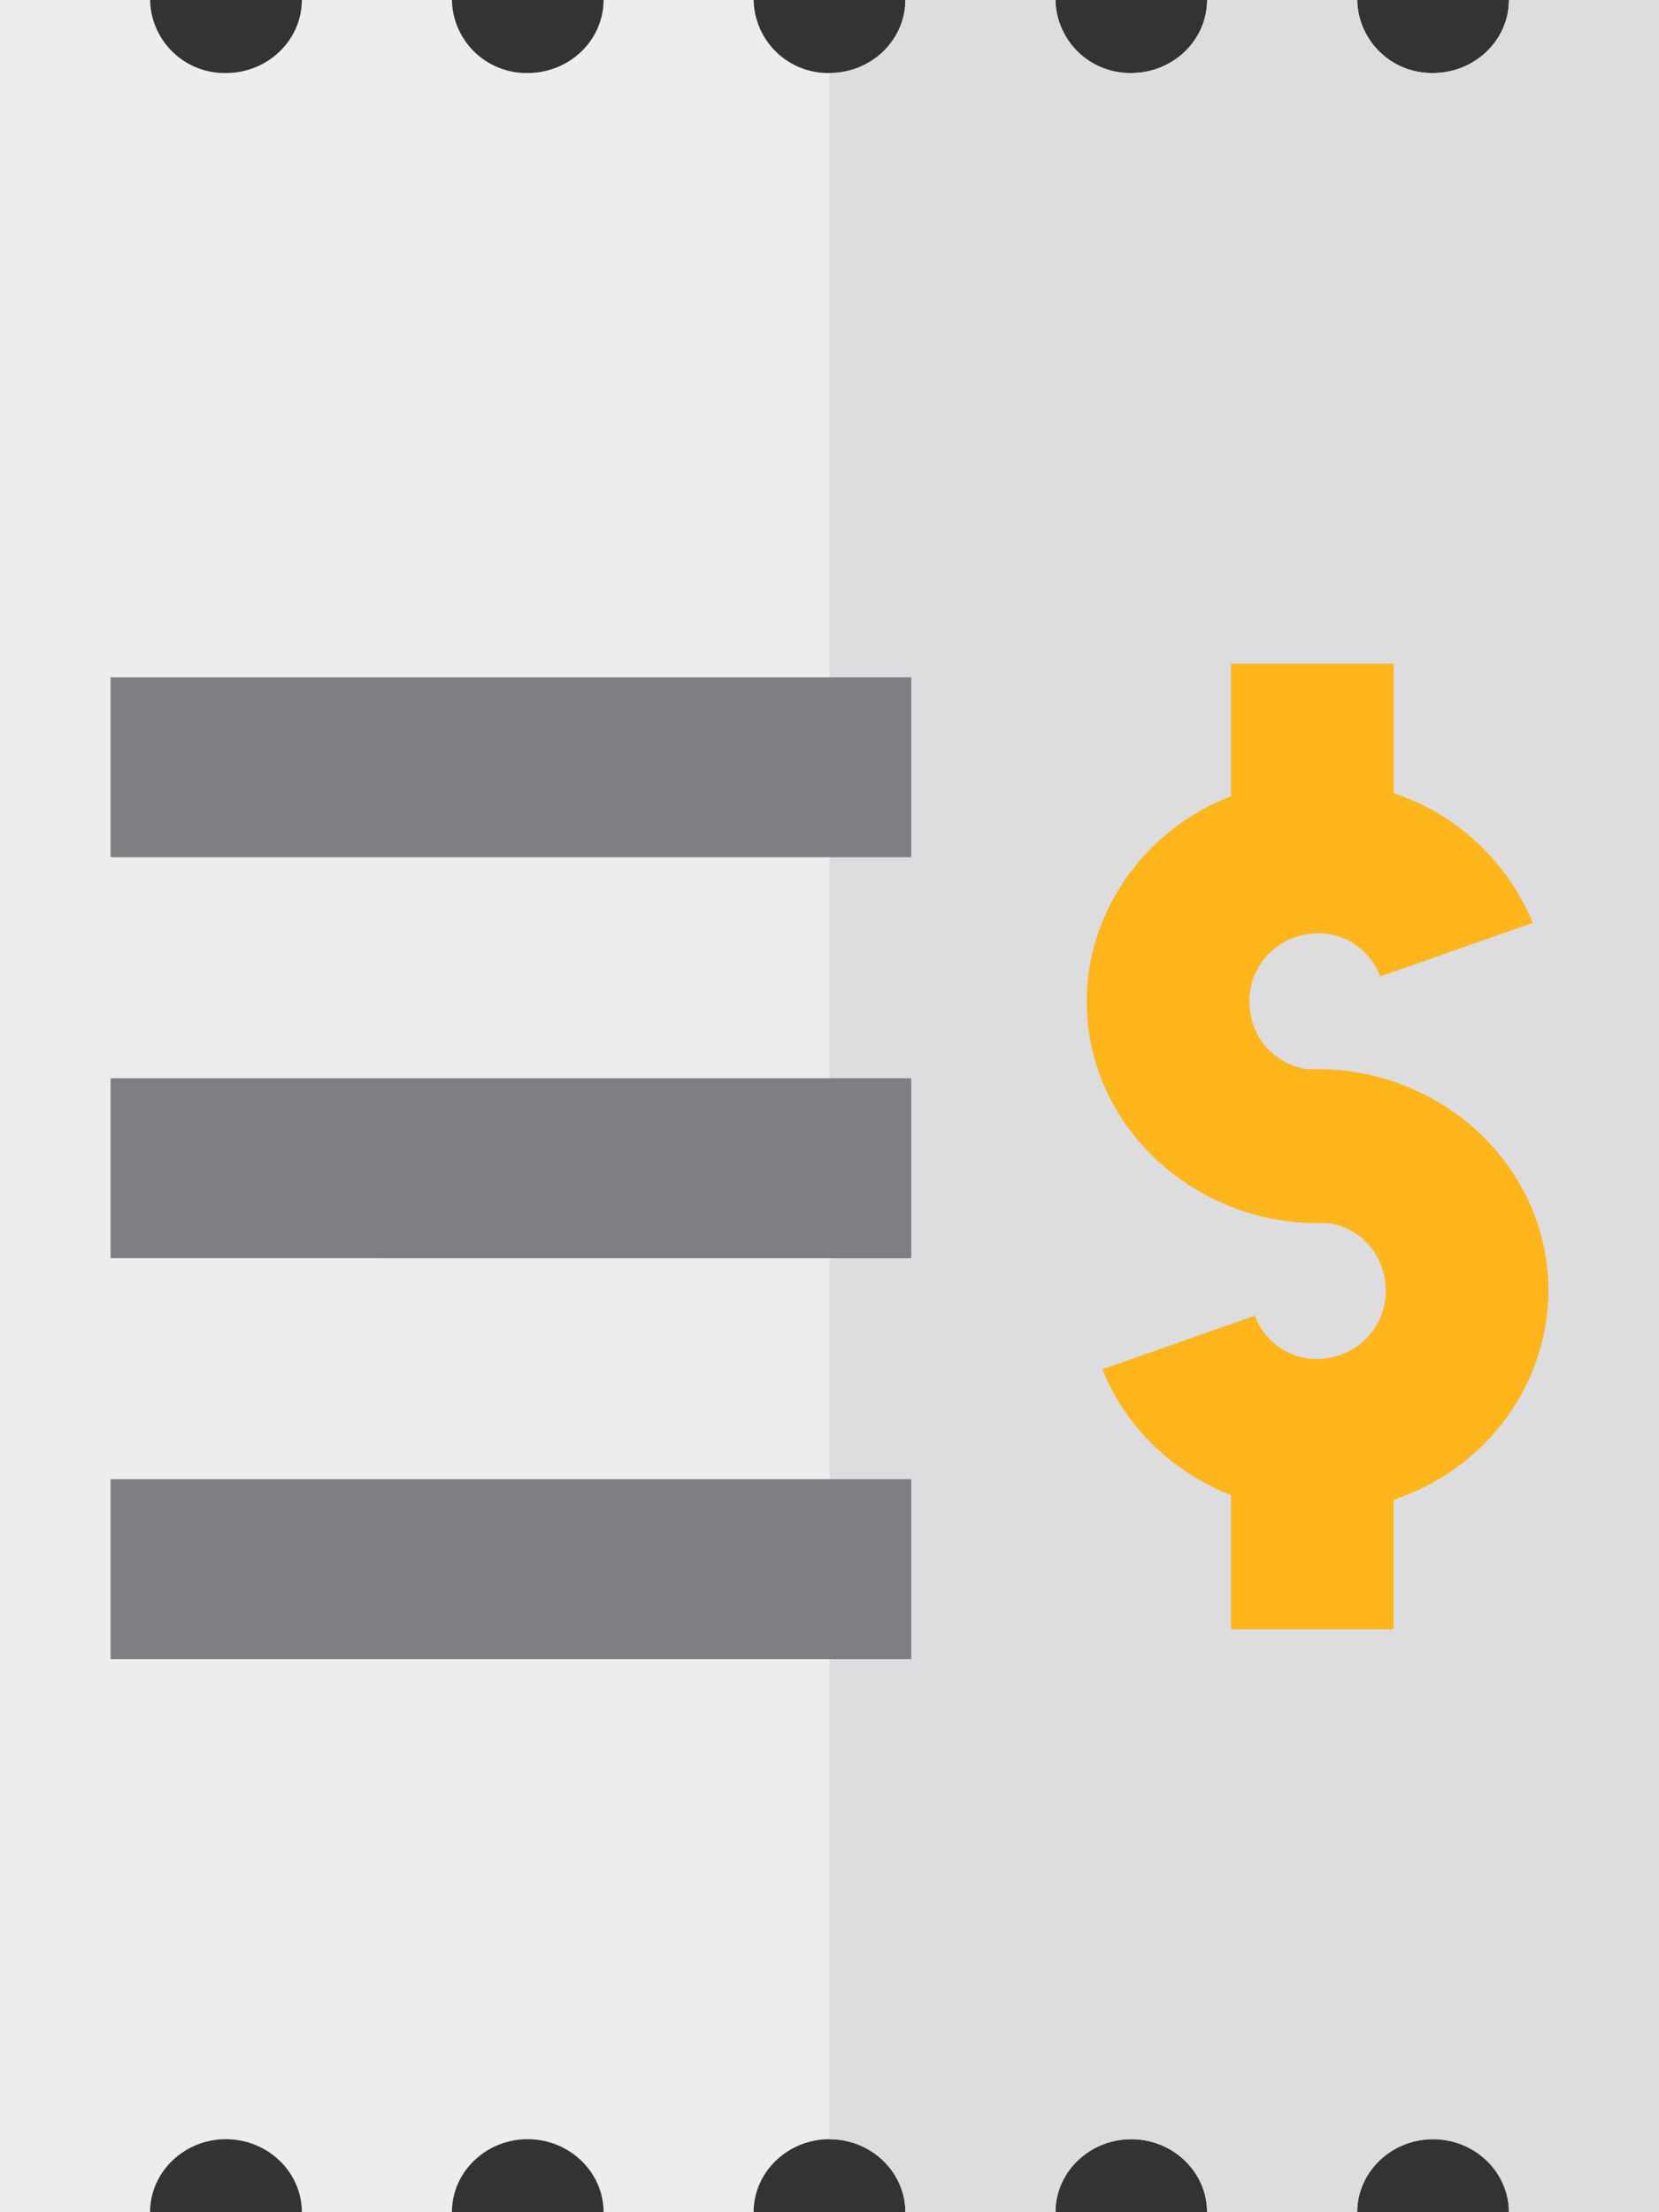 <svg width="15" height="20" viewBox="0 0 15 20" xmlns="http://www.w3.org/2000/svg">
    <rect x="0" y="0" width="15" height="20" fill="#333333" stroke="none"/>
    <g fill-rule="nonzero" fill="none">
        <path d="M13.643 0c0 .363-.308.66-.686.66a.674.674 0 0 1-.686-.66h-1.357c0 .363-.307.66-.685.66A.674.674 0 0 1 9.543 0H8.186c0 .363-.308.66-.686.66A.674.674 0 0 1 6.814 0H5.457c0 .363-.308.66-.686.66A.674.674 0 0 1 4.086 0H2.729c0 .363-.308.66-.686.66A.674.674 0 0 1 1.357 0H0v20h1.357c0-.363.308-.66.686-.66.378 0 .686.297.686.66h1.357c0-.363.307-.66.685-.66.378 0 .686.297.686.66h1.357c0-.363.308-.66.686-.66.378 0 .686.297.686.66h1.357c0-.363.307-.66.686-.66.378 0 .685.297.685.66h1.357c0-.363.308-.66.686-.66.378 0 .686.297.686.66H15V0h-1.357z" fill="#EDEDEE"/>
        <path d="M13.643 0c0 .363-.308.66-.686.66a.674.674 0 0 1-.686-.66h-1.357c0 .363-.307.66-.685.66A.674.674 0 0 1 9.543 0H8.186c0 .363-.308.66-.686.66v18.68c.378 0 .686.297.686.66h1.357c0-.363.307-.66.686-.66.378 0 .685.297.685.66h1.357c0-.363.308-.66.686-.66.378 0 .686.297.686.66H15V0h-1.357z" fill="#DDDCDF"/>
        <path fill="#7F7F83" d="M1 6.123h7.239V7.75H1zM1 9.748h7.239v1.627H1zM1 13.373h7.239V15H1z"/>
        <path d="M11.13 6v1.199c-.904.35-1.44 1.267-1.274 2.194.174.978 1.093 1.703 2.137 1.663a.6.6 0 0 1 .526.503.612.612 0 0 1-.446.704.598.598 0 0 1-.727-.368l-1.378.484c.209.529.641.932 1.162 1.138v1.212h1.47v-1.17c.962-.321 1.541-1.27 1.37-2.23-.174-.977-1.092-1.702-2.137-1.662a.6.6 0 0 1-.526-.503.612.612 0 0 1 .446-.704c.302-.08.605.061.727.368l1.378-.484a2.058 2.058 0 0 0-1.257-1.173V6H11.13z" fill="#FFB61C"/>
    </g>
</svg>
